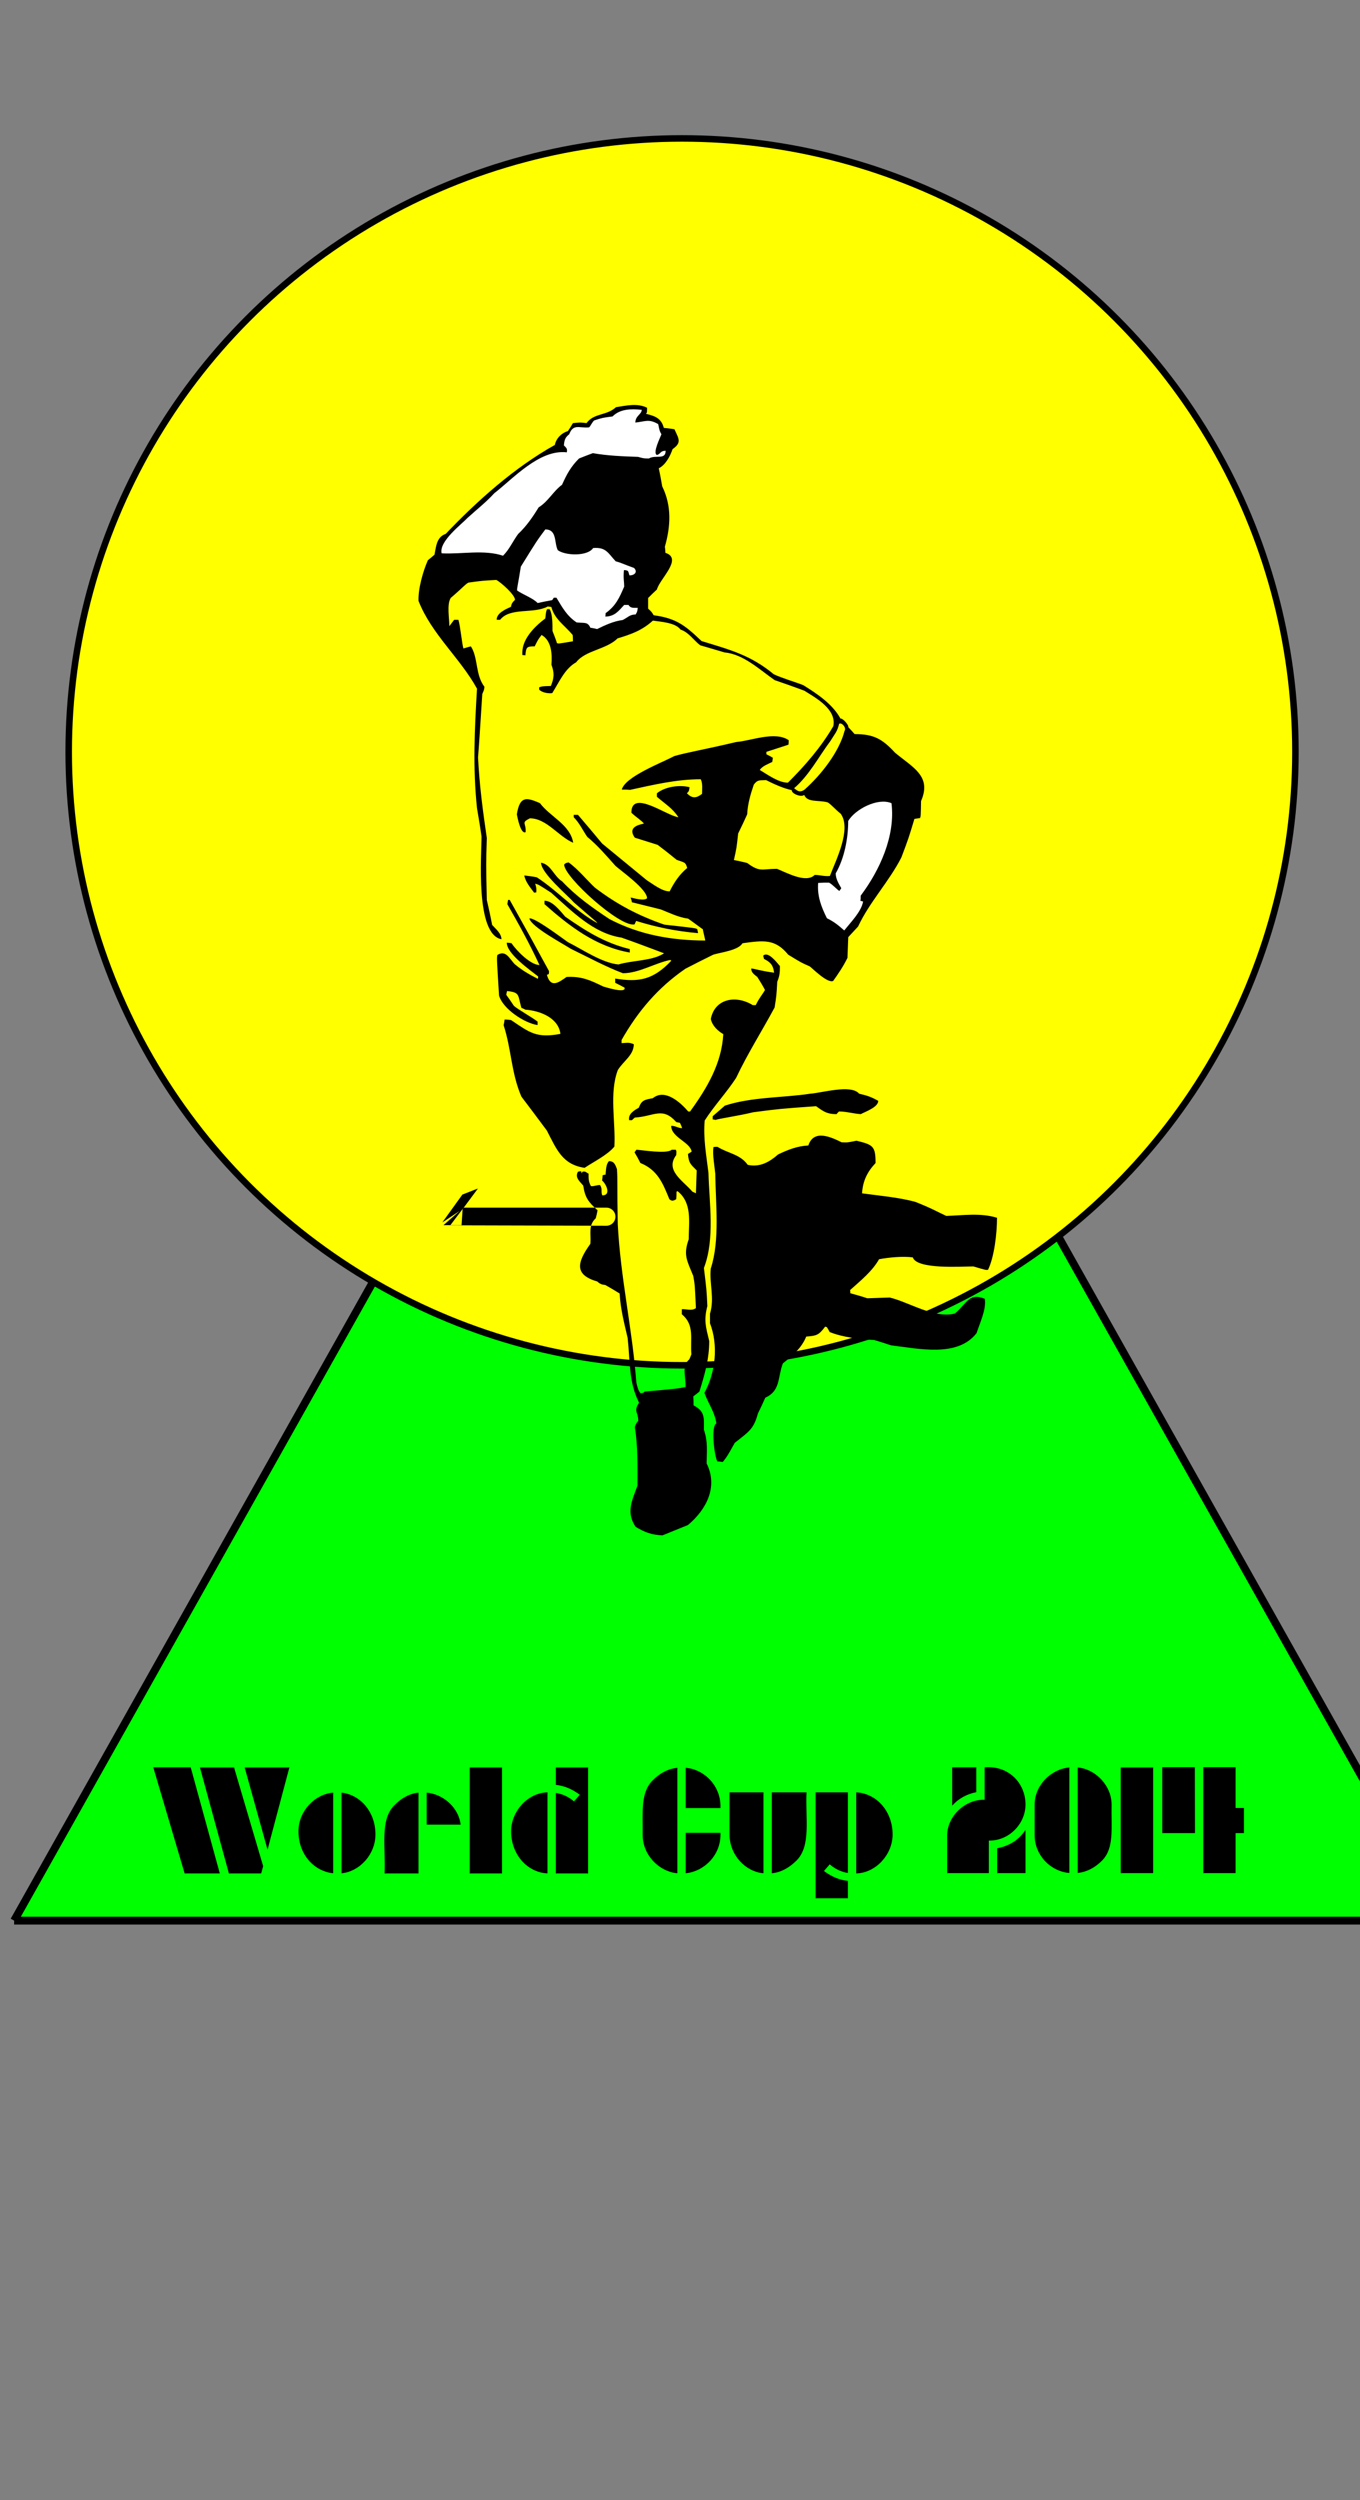 <svg xmlns="http://www.w3.org/2000/svg" width="173" height="318" x="0" y="0" id="svgcontent" viewBox="0 0 173 318" overflow="hidden"><rect x="0" y="0" width="173" height="318" fill="#808080" stroke="none"/><defs><path id="svg_2" d="M0.948,271.102Q93.448,273.102 185.971,270.852" stroke="#000000" fill="#000000"/><path fill="#000000" stroke="#000000" d="M-10488.995,10883.014A10599.719,10599.719 0 0 1 10710.442,10883.014A10599.719,10599.719 0 0 1 -10488.995,10883.014A10599.719,10599.719 0 0 1 10710.442,10883.014A10599.719,10599.719 0 0 1 -10488.995,10883.014" id="svg_1"/></defs><g mask="" style="pointer-events:all"><title style="pointer-events:inherit">Layer 1</title><path fill="#00ff00" stroke="#000000" d="M 1.798 244.283 L 92.655 82.591 L 183.512 244.283 L 1.797 244.283 L 1.798 244.283 Z" id="svg_22" display=" inline" fill-opacity="1" stroke-opacity="1" transform=""/><circle fill="#ffff00" stroke="#000000" cx="102.328" cy="115.215" r="94.004" id="svg_21" display=" inline" transform="matrix(0.83 0 0 0.83 1.83 0)" fill-opacity="1" stroke-opacity="1"/><g display="null" shapeVal="0" shapeId="0" lineHeight="1" font-style="normal" font-weight="normal" text-anchor="start" stroke-width="0" stroke="0" fill="0" font-family="Aldo" font-size="23.229" text="World Cup 2014" type="text" id="svg_14" transform="matrix(0.83, 0, 0, 0.83, 1.83, 0)" style="pointer-events:inherit"><path d="M21.286,270.826C21.286,270.826 27.023,270.826 27.023,270.826C27.023,270.826 31.483,287.086 31.483,287.086C31.483,287.086 26.094,287.086 26.094,287.086C26.094,287.086 21.286,270.826 21.286,270.826M28.44,270.849C28.44,270.849 33.667,270.849 33.667,270.849C33.667,270.849 38.127,285.971 38.127,285.971C38.127,285.971 37.825,287.086 37.825,287.086C37.825,287.086 32.877,287.086 32.877,287.086C32.877,287.086 28.44,270.849 28.44,270.849M35.293,270.849C35.293,270.849 42.145,270.849 42.145,270.849C42.145,270.849 38.8,283.439 38.8,283.439C38.8,283.439 35.293,270.849 35.293,270.849M48.859,287.063C45.862,286.737 43.539,284.136 43.539,280.628C43.539,277.539 46.025,274.937 48.859,274.705C48.859,274.705 48.859,287.063 48.859,287.063C48.859,287.063 48.859,287.063 48.859,287.063M50.136,274.705C53.04,275.03 55.339,277.655 55.339,281.116C55.339,284.159 52.924,286.807 50.136,287.063C50.136,287.063 50.136,274.705 50.136,274.705C50.136,274.705 50.136,274.705 50.136,274.705M56.733,287.086C56.919,283.067 55.99,278.909 58.22,276.656C59.265,275.588 60.473,274.867 61.936,274.705C61.936,274.705 61.936,287.086 61.936,287.086C61.936,287.086 56.733,287.086 56.733,287.086C56.733,287.086 56.733,287.086 56.733,287.086M63.191,279.606C63.191,279.606 63.191,274.705 63.191,274.705C65.792,274.937 68.115,277.074 68.394,279.606C68.394,279.606 63.191,279.606 63.191,279.606C63.191,279.606 63.191,279.606 63.191,279.606M69.788,287.086C69.788,287.086 69.788,270.849 69.788,270.849C69.788,270.849 74.736,270.849 74.736,270.849C74.736,270.849 74.736,287.086 74.736,287.086C74.736,287.086 69.788,287.086 69.788,287.086C69.788,287.086 69.788,287.086 69.788,287.086M81.704,287.086C78.592,286.923 76.129,284.182 76.129,280.628C76.129,277.516 78.731,274.728 81.704,274.658C81.704,274.658 81.704,287.086 81.704,287.086C81.704,287.086 81.704,287.086 81.704,287.086M82.982,287.086C82.982,287.086 82.982,274.751 82.982,274.751C84.004,274.914 84.933,275.332 85.769,276.052C85.769,276.052 86.652,275.03 86.652,275.03C85.444,274.124 84.213,273.636 82.982,273.52C82.982,273.52 82.982,270.849 82.982,270.849C82.982,270.849 87.93,270.849 87.93,270.849C87.93,270.849 87.93,287.086 87.93,287.086C87.93,287.086 82.982,287.086 82.982,287.086C82.982,287.086 82.982,287.086 82.982,287.086M101.612,287.063C98.754,286.807 96.246,284.205 96.292,281.116C96.339,277.701 95.92,274.728 97.825,272.823C98.894,271.755 100.102,271.058 101.612,270.895C101.612,270.895 101.612,287.063 101.612,287.063C101.612,287.063 101.612,287.063 101.612,287.063M102.889,287.063C102.889,287.063 102.889,280.861 102.889,280.861C102.889,280.861 108.209,280.861 108.209,280.861C108.371,284.159 105.816,286.761 102.889,287.063C102.889,287.063 102.889,287.063 102.889,287.063M102.889,270.895C105.816,271.151 108.371,273.776 108.209,277.074C108.209,277.074 102.889,277.074 102.889,277.074C102.889,277.074 102.889,270.895 102.889,270.895C102.889,270.895 102.889,270.895 102.889,270.895M114.806,287.063C111.972,286.807 109.602,284.205 109.602,281.116C109.602,281.116 109.602,274.658 109.602,274.658C109.602,274.658 114.806,274.658 114.806,274.658C114.806,274.658 114.806,287.063 114.806,287.063C114.806,287.063 114.806,287.063 114.806,287.063M116.083,287.063C116.083,287.063 116.083,274.658 116.083,274.658C116.083,274.658 121.403,274.658 121.403,274.658C121.217,278.7 122.123,282.858 119.87,285.111C118.778,286.18 117.593,286.9 116.083,287.063C116.083,287.063 116.083,287.063 116.083,287.063M122.796,290.895C122.796,290.895 122.796,274.658 122.796,274.658C122.796,274.658 127.744,274.658 127.744,274.658C127.744,274.658 127.744,287.016 127.744,287.016C126.722,286.854 125.793,286.412 124.957,285.692C124.957,285.692 124.074,286.714 124.074,286.714C125.282,287.62 126.513,288.108 127.744,288.224C127.744,288.224 127.744,290.895 127.744,290.895C127.744,290.895 122.796,290.895 122.796,290.895C122.796,290.895 122.796,290.895 122.796,290.895M129.022,274.658C132.134,274.821 134.597,277.562 134.597,281.116C134.597,284.229 131.995,287.016 129.022,287.086C129.022,287.086 129.022,274.658 129.022,274.658C129.022,274.658 129.022,274.658 129.022,274.658M154.969,276.424C155.015,279.467 152.413,282.138 149.347,282.045C149.347,282.045 149.347,287.039 149.347,287.039C149.347,287.039 142.959,287.039 142.959,287.039C142.959,287.039 142.959,281.418 142.959,281.418C142.866,278.421 145.654,275.704 148.697,275.797C148.697,275.797 148.697,270.826 148.697,270.826C152.32,270.524 154.899,273.172 154.969,276.424C154.969,276.424 154.969,276.424 154.969,276.424M143.726,276.703C143.726,276.703 143.726,270.826 143.726,270.826C143.726,270.826 147.419,270.826 147.419,270.826C147.419,270.826 147.419,274.635 147.419,274.635C145.933,274.937 144.701,275.611 143.726,276.703C143.726,276.703 143.726,276.703 143.726,276.703M150.625,287.039C150.625,287.039 150.625,283.23 150.625,283.23C152.553,282.858 154.016,281.906 154.969,280.396C154.969,280.396 154.969,287.039 154.969,287.039C154.969,287.039 150.625,287.039 150.625,287.039C150.625,287.039 150.625,287.039 150.625,287.039M161.682,287.016C158.801,286.784 156.362,284.298 156.362,281.209C156.362,281.209 156.362,276.633 156.362,276.633C156.316,273.613 158.871,271.081 161.682,270.849C161.682,270.849 161.682,287.016 161.682,287.016C161.682,287.016 161.682,287.016 161.682,287.016M162.959,270.849C165.7,271.081 168.209,273.66 168.163,276.633C168.093,280.094 168.604,283.23 166.676,285.135C165.631,286.18 164.423,286.854 162.959,287.016C162.959,287.016 162.959,270.849 162.959,270.849C162.959,270.849 162.959,270.849 162.959,270.849M169.556,287.039C169.556,287.039 169.556,270.849 169.556,270.849C169.556,270.849 174.527,270.849 174.527,270.849C174.527,270.849 174.527,287.039 174.527,287.039C174.527,287.039 169.556,287.039 169.556,287.039C169.556,287.039 169.556,287.039 169.556,287.039M175.921,280.907C175.921,280.907 175.921,270.802 175.921,270.802C175.921,270.802 180.915,270.802 180.915,270.802C180.915,270.802 180.939,280.907 180.939,280.907C180.939,280.907 175.921,280.907 175.921,280.907C175.921,280.907 175.921,280.907 175.921,280.907M182.216,287.039C182.216,287.039 182.216,270.802 182.216,270.802C182.216,270.802 187.164,270.802 187.164,270.802C187.164,270.802 187.164,277.051 187.164,277.051C187.164,277.051 188.442,277.051 188.442,277.051C188.442,277.051 188.442,280.907 188.442,280.907C188.442,280.907 187.164,280.907 187.164,280.907C187.164,280.907 187.164,287.039 187.164,287.039C187.164,287.039 182.216,287.039 182.216,287.039C182.216,287.039 182.216,287.039 182.216,287.039" stroke-width="0" stroke="#000000" fill="#000000" id="svg_15" style="pointer-events:inherit"/></g><g id="svg_6" display="null" clip-id="318" stroke="null" stroke-opacity="1" transform=""><path fill="#000000" d="M 84.27 195.284 C 85.352 194.845 86.434 194.405 87.517 193.965 C 89.882 191.969 91.368 189.097 89.882 186.121 C 89.916 184.567 90.05 183.314 89.544 181.863 C 89.544 180.342 89.714 179.532 88.224 178.75 C 88.224 178.346 88.224 177.976 88.192 177.606 C 88.461 177.4 88.732 177.198 88.969 176.996 C 89.645 174.829 90.219 172.836 90.219 170.571 C 89.778 168.746 89.51 167.937 89.981 166.111 C 89.88 164.045 89.88 164.047 89.542 161.275 C 90.963 157.555 90.219 153.062 90.118 149.142 C 89.847 146.941 89.44 144.745 89.643 142.515 C 90.862 140.621 92.415 138.967 93.633 137.107 C 95.085 134.029 96.913 131.155 98.533 128.147 C 98.77 126.661 98.77 126.661 98.872 124.87 C 99.177 124.127 99.211 123.687 99.211 122.875 C 98.872 122.502 97.721 120.915 97.082 121.557 C 97.114 121.691 97.147 121.827 97.182 121.963 C 98.062 122.402 98.365 122.806 98.465 123.72 C 96.574 123.449 96.03 123.215 95.558 123.181 C 95.558 123.72 95.963 123.957 96.335 124.26 C 96.674 124.801 97.01 125.34 97.313 125.917 C 96.942 126.561 96.637 126.829 96.132 127.844 C 96.032 127.844 95.895 127.844 95.759 127.844 C 93.63 126.524 90.923 126.998 90.418 129.602 C 90.588 130.446 91.3 131.122 92.007 131.53 C 91.802 135.25 89.945 138.394 87.782 141.369 C 87.715 141.366 87.647 141.369 87.545 141.369 C 86.53 140.184 84.571 138.428 83.047 139.679 C 82 139.879 81.629 139.914 81.257 140.893 C 80.648 141.231 79.871 141.705 80.04 142.481 C 80.176 142.481 80.277 142.481 80.379 142.481 C 80.513 142.343 80.648 142.247 80.749 142.142 C 83.185 142.005 84.266 140.721 86.024 142.716 C 86.193 142.75 86.362 142.787 86.496 142.817 C 86.598 143.021 86.699 143.258 86.767 143.494 C 86.261 143.494 85.957 143.192 85.381 143.192 C 85.381 144.677 87.748 145.217 87.985 146.469 C 87.85 146.569 87.679 146.675 87.512 146.772 C 87.613 147.92 87.814 148.059 88.627 148.868 C 88.593 149.816 88.559 150.797 88.525 151.776 C 88.39 151.708 88.254 151.641 88.085 151.573 C 86.834 150.121 84.571 148.868 86.024 146.909 C 86.058 146.402 86.058 146.402 85.957 146.232 C 85.788 146.23 85.618 146.232 85.449 146.232 C 84.875 146.808 81.629 146.266 80.953 146.232 C 80.885 146.333 80.819 146.435 80.716 146.571 C 80.987 147.009 81.224 147.451 81.46 147.922 C 83.657 148.803 84.331 150.526 85.143 152.518 C 85.449 152.823 85.717 152.722 86.022 152.518 C 86.056 152.179 86.056 151.874 86.056 151.572 C 86.124 151.536 86.159 151.504 86.191 151.504 C 88.084 153.022 87.61 155.422 87.61 157.623 C 86.9 159.617 87.373 160.293 88.186 162.286 C 88.389 163.403 88.387 163.403 88.524 166.376 C 87.983 166.779 87.34 166.477 86.732 166.512 C 86.732 166.715 86.732 166.917 86.732 167.155 C 88.389 168.544 87.78 170.232 87.949 172.26 C 87.882 172.463 87.78 172.664 87.678 172.902 C 86.664 173.746 87.272 175.167 87.204 176.419 C 86.19 176.619 86.19 176.622 81.999 176.994 C 81.796 177.197 81.796 177.197 81.458 177.197 C 81.189 176.791 81.187 176.794 80.952 175.879 C 80.445 169.051 78.923 162.49 78.584 155.699 C 78.485 150.525 78.584 150.392 78.483 148.697 C 78.282 148.19 78.146 147.685 77.469 147.685 C 77.065 148.087 77.097 148.834 77.029 149.407 C 76.93 149.407 76.794 149.439 76.657 149.475 C 76.657 149.678 76.625 149.916 76.589 150.152 C 77.131 150.592 77.772 152.044 76.623 152.044 C 76.388 151.572 76.69 151.231 76.32 150.723 C 75.88 150.723 75.476 150.928 75.171 150.861 C 74.865 150.318 74.865 149.913 74.865 149.271 C 74.562 149.137 74.494 148.931 74.088 149.037 C 74.055 149.103 74.021 149.171 73.986 149.271 C 73.989 149.17 73.953 149.068 73.919 148.967 C 73.786 148.967 73.648 149 73.515 149.037 C 73.111 149.777 73.716 150.22 74.19 150.796 C 74.429 152.382 74.867 152.891 76.016 153.937 C 75.95 154.276 75.881 154.615 75.781 154.953 C 74.799 155.866 75.206 156.882 75.102 158.197 C 73.346 160.633 73.075 162.153 75.984 162.997 C 76.289 163.3 76.591 163.403 76.998 163.437 C 77.605 163.776 78.214 164.146 78.822 164.516 C 78.923 166.444 79.397 168.27 79.837 170.163 C 80.176 173.138 79.939 175.706 81.291 178.408 C 80.549 179.556 81.189 179.526 81.189 180.742 C 80.953 180.976 80.953 180.976 80.749 181.517 C 81.156 183.849 81.09 186.59 81.09 188.952 C 80.413 190.843 79.601 192.333 80.851 194.193 C 82.04 194.91 82.884 195.216 84.27 195.284 L 84.27 195.284 Z M 91.943 185.953 C 92.52 185.208 92.519 185.21 93.464 183.517 C 95.19 182.131 95.864 181.829 96.405 179.8 C 96.744 179.122 97.047 178.447 97.351 177.773 C 99.312 176.892 98.904 175.204 99.584 173.412 C 100.836 172.394 101.951 171.485 102.558 169.998 C 103.877 169.895 104.145 169.828 104.955 168.744 C 105.059 168.743 105.126 168.777 105.195 168.814 C 105.33 169.015 105.429 169.218 105.534 169.421 C 107.224 170.098 109.352 170.335 111.211 170.438 C 111.92 170.641 112.631 170.878 113.34 171.112 C 116.823 171.518 121.791 172.699 124.227 169.557 C 124.632 168.272 125.48 166.582 125.273 165.197 C 123.314 164.384 123.044 165.707 121.488 167.057 C 118.884 167.767 115.604 165.605 113.17 165.03 C 112.223 165.061 111.279 165.098 110.331 165.128 C 109.623 164.891 108.914 164.691 108.169 164.487 C 108.169 164.35 108.169 164.216 108.138 164.084 C 109.42 162.933 110.975 161.68 111.819 160.162 C 113.072 159.927 114.865 159.758 116.114 159.927 C 116.62 161.482 122.298 161.076 123.819 161.076 C 125.408 161.547 125.408 161.547 125.679 161.514 C 126.492 159.857 126.826 156.817 126.826 154.886 C 124.697 154.243 122.6 154.582 120.371 154.652 C 119.324 154.178 118.648 153.738 116.417 152.859 C 114.288 152.283 111.853 152.084 109.657 151.779 C 109.756 150.224 110.298 149.075 111.379 147.924 C 111.379 145.761 111.04 145.594 108.943 145.087 C 107.83 145.318 107.83 145.321 107.052 145.288 C 105.703 144.613 103.504 143.597 102.826 145.694 C 101.44 145.761 100.222 146.232 98.971 146.84 C 97.892 147.788 96.673 148.496 95.116 148.158 C 94.169 146.808 92.615 146.707 91.262 145.862 C 91.093 145.862 90.923 145.862 90.754 145.894 C 90.618 146.907 90.89 148.261 90.991 149.309 C 91.023 153.06 91.601 157.726 90.413 161.344 C 90.212 163.271 90.921 165.095 90.314 167.088 C 90.314 167.494 90.314 167.901 90.314 168.307 C 91.395 171.076 91.023 174.594 89.605 177.161 C 90.077 178.479 90.957 179.661 91.124 181.049 C 90.415 181.352 90.854 185.207 91.26 185.885 C 91.503 185.887 91.74 185.922 91.943 185.953 L 91.943 185.953 Z M 102.297 101.104 C 102.701 102.103 104.082 101.729 105.294 102.054 C 105.7 102.291 106.309 103.002 106.952 103.509 C 108.336 105.468 106.341 109.391 105.564 111.418 C 104.818 111.486 104.311 111.283 103.634 111.283 C 102.521 112.4 99.983 110.946 98.836 110.507 C 96.91 110.507 96.673 110.98 95.05 109.764 C 94.509 109.628 93.932 109.493 93.357 109.392 C 93.696 107.871 93.696 107.871 93.898 106.013 C 94.302 105.2 94.674 104.39 95.047 103.578 C 95.112 102.259 95.45 101.077 95.891 99.792 C 96.399 99.116 96.633 99.285 97.444 99.219 C 98.29 99.655 99.765 100.326 100.716 100.495 C 100.67 100.961 101.94 101.449 102.297 101.104 L 102.297 101.104 Z M 106.737 92.075 C 107.005 91.795 107.729 92.556 107.43 92.965 C 106.743 95.66 104.43 98.573 102.355 100.424 C 101.672 100.913 101.351 100.495 101.015 100.255 C 102.937 98.607 104.12 96.276 105.635 94.247 C 106.176 93.359 106.512 93.058 106.737 92.075 L 106.737 92.075 Z M 106.919 91.405 C 105.902 89.547 103.978 88.263 102.188 87.148 C 101.07 86.708 99.515 86.27 98.432 85.762 C 95.496 83.329 92.892 82.652 89.239 81.535 C 87.212 79.609 86.062 78.63 83.155 78.257 C 82.884 77.815 82.884 77.817 82.446 77.413 C 82.446 76.939 82.446 76.499 82.446 76.059 C 82.818 75.689 83.189 75.316 83.561 74.98 C 83.933 73.59 86.908 71.055 84.642 70.313 C 84.642 70.042 84.608 69.771 84.576 69.536 C 85.317 66.934 85.454 64.329 84.238 61.863 C 84.103 61.085 83.967 60.309 83.798 59.565 C 84.676 59.125 85.251 58.01 85.554 57.131 C 86.739 56.285 86.366 55.847 85.791 54.597 C 85.353 54.527 84.913 54.461 84.439 54.426 C 84.134 53.209 83.323 52.906 82.175 52.636 C 82.31 52.466 82.31 52.467 82.31 51.859 C 81.06 51.25 79.674 51.589 78.356 51.791 C 77.139 52.904 75.582 52.5 74.605 53.819 C 73.829 53.717 73.827 53.717 72.88 53.819 C 72.678 54.154 72.474 54.495 72.24 54.834 C 71.428 55.069 70.75 55.746 70.581 56.592 C 65.444 59.463 60.744 63.657 56.689 67.914 C 55.54 68.285 55.47 69.537 55.269 70.552 C 54.999 70.787 54.728 71.026 54.425 71.261 C 53.815 72.647 53.174 74.879 53.24 76.434 C 54.899 80.659 58.514 83.666 60.677 87.589 C 60.372 92.759 60.135 97.628 60.677 102.799 C 60.88 103.982 61.081 105.166 61.252 106.383 C 61.253 108.782 60.44 118.824 63.787 119.465 C 63.787 118.72 63.044 118.146 62.602 117.639 C 62.401 116.557 62.164 115.51 61.927 114.461 C 61.826 109.897 61.825 109.897 61.927 106.586 C 61.421 103.171 60.979 99.792 60.81 96.343 C 61.015 93.637 61.182 90.934 61.351 88.263 C 61.588 87.721 61.588 87.724 61.622 87.351 C 60.44 85.796 60.846 83.666 59.898 82.214 C 59.595 82.279 59.29 82.382 58.952 82.483 C 58.783 82.008 58.546 79.542 58.308 78.833 C 58.14 78.833 57.97 78.833 57.769 78.833 C 57.566 79.102 57.363 79.373 57.16 79.643 C 57.16 78.628 56.821 76.903 57.329 76.059 C 59.019 74.605 59.189 74.301 59.593 74.1 C 61.318 73.863 61.318 73.863 63.143 73.761 C 63.753 74.098 65.511 75.653 65.511 76.296 C 65.206 76.598 65.071 76.736 65.004 77.174 C 64.36 77.478 63.178 77.95 63.178 78.831 C 63.347 78.831 63.482 78.831 63.618 78.831 C 64.902 77.208 67.876 78.122 69.668 77.14 C 69.838 77.14 70.007 77.174 70.14 77.208 C 70.546 78.763 71.831 79.541 72.846 80.758 C 72.88 81.027 72.878 81.298 72.878 81.568 C 71.054 81.873 71.054 81.873 70.851 81.805 C 70.682 81.264 70.479 80.758 70.278 80.251 C 70.278 79.541 70.31 78.088 69.906 77.479 C 69.804 77.478 69.703 77.479 69.601 77.479 C 69.466 77.749 69.465 77.749 69.365 78.662 C 67.978 79.711 66.254 81.401 66.459 83.327 C 66.595 83.327 66.73 83.327 66.83 83.36 C 66.932 82.311 66.965 82.212 68.015 82.212 C 68.453 81.332 68.453 81.332 68.893 80.758 C 70.177 81.5 70.244 83.192 70.143 84.545 C 70.549 85.623 70.482 86.233 70.075 87.249 C 68.961 87.283 68.961 87.283 68.588 87.416 C 68.588 87.518 68.588 87.619 68.588 87.722 C 68.96 88.093 69.739 88.227 70.244 88.161 C 71.123 86.773 71.834 85.051 73.287 84.239 C 74.436 82.717 77.14 82.615 78.56 81.196 C 80.352 80.656 81.669 80.182 83.055 78.932 C 84.072 79.101 85.895 79.169 86.573 80.081 C 87.62 80.419 88.227 81.435 89.073 82.076 C 90.121 82.381 91.168 82.683 92.183 82.988 C 94.551 83.191 96.645 85.186 98.537 86.504 C 99.821 86.944 101.072 87.383 102.324 87.856 C 103.845 88.802 106.417 90.222 106.008 92.352 C 104.455 95.022 102.427 97.356 100.228 99.552 C 99.045 99.552 97.659 98.537 96.645 97.929 C 96.984 97.422 97.693 97.185 98.232 96.916 C 98.268 96.711 98.302 96.544 98.302 96.374 C 98.031 96.205 97.761 96.07 97.487 95.937 C 97.487 95.835 97.487 95.733 97.487 95.63 C 98.438 95.327 99.381 95.022 100.295 94.718 C 100.329 94.514 100.326 94.312 100.326 94.144 C 98.57 92.959 95.629 94.212 93.636 94.38 C 89.812 95.293 87.21 95.733 85.756 96.172 C 84.269 96.982 79.504 98.774 79.098 100.43 C 79.469 100.43 79.807 100.43 80.145 100.464 C 83.086 99.821 86.095 99.112 89.137 99.112 C 89.409 99.651 89.305 100.362 89.305 100.97 C 88.564 101.546 88.054 101.579 87.379 100.902 C 87.684 100.597 87.65 100.532 87.718 100.126 C 86.434 99.787 84.576 100.06 83.56 100.902 C 83.561 101.037 83.56 101.173 83.56 101.342 C 84.608 102.253 85.553 102.795 86.298 103.945 C 84.811 103.775 80.314 100.328 80.314 103.371 C 80.958 103.978 81.7 104.419 81.904 104.755 C 80.89 104.958 79.909 105.366 80.753 106.547 C 81.737 106.852 82.716 107.156 83.662 107.461 C 84.473 108.07 85.283 108.711 86.062 109.354 C 87.01 109.725 87.212 109.591 87.414 110.402 C 86.434 111.211 85.757 112.227 85.184 113.376 C 84.202 113.374 83.086 112.463 82.276 111.957 C 80.385 110.401 78.491 108.846 76.597 107.291 C 75.584 106.073 74.569 104.858 73.522 103.64 C 73.353 103.64 73.183 103.64 72.982 103.64 C 72.982 103.74 72.982 103.843 72.982 103.945 C 73.691 104.653 74.129 105.601 74.706 106.447 C 76.025 107.526 77.139 108.846 78.289 110.128 C 79.133 110.873 82.31 113.105 82.31 114.252 C 81.94 114.624 80.654 114.252 80.216 114.152 C 80.282 114.353 80.351 114.557 80.385 114.759 C 81.636 115.064 82.853 115.369 84.069 115.673 C 85.214 116.13 86.329 116.685 87.534 116.842 C 87.573 116.845 89.375 118.193 89.415 118.199 C 89.366 118.197 89.751 119.628 89.702 119.628 C 85.428 119.613 81.321 118.896 77.512 116.89 C 75.28 115.403 73.319 114.017 71.495 112.09 C 70.447 111.448 70.109 109.959 68.825 109.724 C 68.825 111.042 72.104 113.78 73.017 114.794 C 75.687 117.128 75.958 117.263 75.958 117.399 C 73.152 115.843 70.989 113.342 68.284 111.584 C 67.778 111.482 67.236 111.413 66.694 111.347 C 66.83 112.157 67.472 112.902 67.947 113.543 C 68.047 113.51 68.148 113.51 68.216 113.51 C 68.25 113.001 68.25 113.004 68.082 112.395 C 68.487 112.495 68.486 112.497 70.109 113.543 C 72.746 115.875 75.45 118.716 79.067 119.256 C 80.891 119.899 82.683 120.574 84.473 121.249 C 82.988 122.231 80.487 122.129 78.661 122.67 C 76.564 122.467 74.131 120.777 72.24 119.831 C 71.596 119.389 67.947 116.62 67.337 116.822 C 67.606 117.903 71.563 120 72.61 120.676 C 74.774 121.723 77.005 122.939 79.236 123.786 C 81.263 123.785 83.292 122.501 85.252 122.097 C 85.32 122.131 85.355 122.163 85.389 122.197 C 83.126 124.598 81.298 124.969 78.257 124.461 C 78.257 124.629 78.257 124.799 78.257 125.002 C 78.662 125.203 79.067 125.408 79.44 125.611 C 79.709 126.422 77.005 125.544 76.734 125.476 C 75.08 124.661 73.962 124.158 72.07 124.259 C 70.989 125.035 70.041 125.679 69.57 123.989 C 69.671 123.955 69.739 123.921 69.805 123.887 C 69.841 123.751 69.839 123.617 69.839 123.517 C 68.184 120.472 66.525 117.466 64.837 114.457 C 64.769 114.457 64.701 114.457 64.633 114.457 C 64.6 114.626 64.567 114.794 64.532 114.997 C 65.986 117.531 67.405 120.103 68.622 122.741 C 67.508 122.739 65.715 120.947 65.072 119.967 C 64.871 119.933 64.667 119.9 64.464 119.9 C 64.465 121.319 67.473 123.416 68.453 124.192 C 68.453 124.294 68.453 124.396 68.418 124.497 C 67.337 123.957 66.356 123.382 65.444 122.604 C 64.767 121.86 64.328 120.813 63.282 121.455 C 63.181 121.793 63.18 121.794 63.483 126.63 C 63.957 128.318 66.73 130.144 68.385 130.379 C 68.385 130.21 68.385 130.077 68.385 129.939 C 67.744 129.433 65.986 128.451 65.377 127.944 C 65.072 127.471 64.735 126.995 64.396 126.524 C 64.43 126.355 64.462 126.185 64.496 126.053 C 66.186 126.221 65.85 126.56 66.322 128.183 C 66.49 128.251 66.66 128.318 66.829 128.42 C 68.687 128.556 71.021 129.436 71.292 131.497 C 68.249 132.07 67.405 131.359 65.004 129.738 C 64.733 129.705 64.462 129.671 64.191 129.671 C 64.159 129.907 64.126 130.144 64.058 130.381 C 65.072 133.492 65.006 136.397 66.322 139.476 C 67.403 140.893 68.484 142.346 69.568 143.803 C 70.818 146.235 71.562 148.13 74.368 148.535 C 75.517 147.759 77.275 146.91 78.154 145.831 C 78.325 142.687 77.478 139.036 78.593 136.097 C 79.304 134.946 80.622 134.203 80.622 132.817 C 80.047 132.543 79.708 132.648 79.068 132.679 C 79.068 132.543 79.068 132.409 79.068 132.276 C 81.164 128.592 83.699 125.617 87.18 123.218 C 88.364 122.607 89.547 121.999 90.73 121.424 C 91.712 121.121 93.908 120.885 94.449 119.971 C 97.15 119.6 98.608 119.397 100.262 121.424 C 101.92 122.439 101.92 122.44 103.001 122.912 C 103.406 123.216 105.235 125.076 105.979 124.772 C 106.655 123.825 107.295 122.878 107.803 121.83 C 107.834 120.95 107.871 120.072 107.904 119.194 C 108.341 118.72 108.746 118.28 109.155 117.842 C 110.605 114.731 113.075 112.163 114.662 109.053 C 115.578 106.62 115.576 106.62 116.32 104.153 C 116.557 104.117 116.792 104.085 117.029 104.051 C 117.13 103.814 117.13 103.814 117.162 101.887 C 118.551 98.708 116.118 97.628 113.851 95.734 C 112.228 93.978 111.15 93.369 108.711 93.369 C 108.441 93.061 108.173 92.757 107.904 92.489 C 108.006 92.207 107.123 91.274 106.919 91.405 L 106.919 91.405 Z M 91.032 142.448 C 91.371 142.281 93.904 141.94 95.799 141.469 C 99.178 141.03 99.178 141.03 103.809 140.695 C 104.789 141.403 105.229 141.708 106.414 141.708 C 106.512 141.572 106.614 141.472 106.718 141.369 C 107.664 141.366 108.541 141.641 109.487 141.708 C 110.064 141.403 111.718 140.828 111.718 140.018 C 110.808 139.507 110.298 139.341 109.284 139.104 C 108.27 137.889 104.553 139.005 103.095 139.104 C 99.547 139.642 95.627 139.507 92.209 140.625 C 91.706 141.065 91.195 141.505 90.656 141.976 C 90.656 142.112 90.656 142.248 90.656 142.38 C 90.795 142.38 90.931 142.419 91.032 142.448 L 91.032 142.448 Z M 80.112 121.153 C 80.112 120.984 80.112 120.848 80.112 120.715 C 76.936 119.937 74.569 118.451 71.898 116.589 C 71.257 115.847 70.276 114.562 69.262 114.562 C 69.262 114.695 69.262 114.831 69.262 115 C 72.474 117.839 75.819 120.41 80.112 121.153 L 80.112 121.153 Z M 88.802 118.686 C 88.766 118.517 88.734 118.348 88.698 118.18 C 88.463 118.045 88.463 118.045 84.507 117.605 C 81.195 116.456 78.491 115.036 75.684 112.906 C 74.636 111.924 73.521 110.538 72.336 109.694 C 71.966 109.762 71.964 109.762 71.763 109.964 C 71.763 111.554 78.927 118.011 80.719 117.571 C 80.789 117.404 80.854 117.267 80.922 117.133 C 83.529 117.941 86.062 118.451 88.802 118.686 L 88.802 118.686 Z M 72.914 107.192 C 72.542 104.895 69.971 103.88 68.687 102.155 C 66.861 101.345 66.118 101.311 65.746 103.575 C 65.814 103.913 66.219 106.145 66.861 105.841 C 66.963 104.656 66.219 104.658 67.403 104.083 C 69.533 104.082 71.02 106.382 72.914 107.192 L 72.914 107.192 Z M 116.283 98.74 C 116.185 98.571 116.046 98.437 115.909 98.302 C 116.046 98.437 116.18 98.573 116.283 98.74 L 116.283 98.74 Z M 76.158 76.871 C 76.562 76.566 76.665 76.364 76.327 75.924 C 75.65 75.923 74.939 75.924 74.232 75.924 C 74.198 75.992 74.163 76.058 74.095 76.16 C 74.603 76.871 75.246 76.837 76.158 76.871 L 76.158 76.871 Z M 78.085 75.416 C 78.762 74.74 78.118 74.233 77.374 74.032 C 77.374 73.49 77.611 72.983 77.679 71.732 C 77.374 71.529 77.171 71.529 76.799 71.529 C 76.53 72.238 76.462 72.341 75.785 72.544 C 75.347 72.17 75.107 71.967 74.568 71.868 C 74.568 72.271 74.634 72.375 74.871 72.677 C 74.771 72.948 74.634 73.219 74.5 73.522 C 73.959 73.623 73.519 73.59 72.979 73.556 C 72.573 73.995 72.065 74.369 72.065 74.978 C 72.606 75.011 72.606 75.011 73.654 74.774 C 75.279 74.134 76.597 74.673 78.085 75.416 L 78.085 75.416 Z M 82.716 57.264 C 82.75 57.095 82.748 56.926 82.748 56.757 C 82.139 56.52 81.938 56.285 81.128 56.048 C 81.297 55.912 81.295 55.912 81.295 55.508 C 80.79 55.371 80.519 55.238 80.281 54.832 C 80.18 54.831 80.078 54.832 79.976 54.832 C 79.539 56.894 80.924 56.791 82.716 57.264 L 82.716 57.264 Z M 77.645 57.264 C 77.95 57.163 78.22 57.062 78.491 56.959 C 78.559 56.858 78.591 56.757 78.625 56.655 C 78.054 55.777 80.552 52.802 78.625 52.802 C 78.593 53.106 78.559 53.445 78.491 53.782 C 77.95 54.527 76.699 56.319 77.645 57.264 L 77.645 57.264 Z M 85.623 56.486 C 85.657 56.215 85.691 55.98 85.691 55.744 C 85.556 55.709 85.42 55.676 85.285 55.676 C 85.353 55.946 85.387 56.217 85.42 56.486 C 85.488 56.486 85.554 56.486 85.623 56.486 L 85.623 56.486 Z M 58.976 153.599 L 77.137 153.599 C 77.772 153.599 78.289 154.119 78.289 154.75 L 78.289 154.748 C 78.289 155.384 77.771 155.903 77.137 155.902 L 57.277 155.847 L 58.976 153.599 L 58.976 153.599 Z M 58.85 153.787 L 60.797 151.165 L 58.816 151.939 L 56.264 155.484 L 58.49 154.008 L 56.412 155.828 L 58.712 155.828 L 58.85 153.787 Z" id="svg_7" stroke-width="0" stroke="null" transform=""/><path fill="#FFFFFF" d="M 107.393 118.348 C 108.207 117.3 109.558 115.98 109.792 114.663 C 109.691 114.63 109.589 114.597 109.453 114.597 C 109.485 114.359 109.484 114.125 109.484 113.921 C 111.92 110.676 113.915 106.315 113.402 102.157 C 111.647 101.413 108.775 102.934 107.895 104.422 C 107.895 106.618 107.421 109.155 106.307 111.08 C 106.307 111.79 106.678 112.366 107.017 112.973 C 106.952 113.075 106.883 113.177 106.783 113.312 C 106.543 113.242 105.97 112.535 105.463 112.264 C 105.023 112.262 104.55 112.264 104.074 112.298 C 103.941 113.953 104.447 115.305 105.191 116.794 C 106.041 117.198 106.679 117.704 107.393 118.348 L 107.393 118.348 Z" id="svg_8" stroke-width="0" stroke="null" transform=""/><path fill="#FFFFFF" d="M 75.955 80.013 C 76.97 79.507 78.085 79 79.2 78.864 C 79.877 78.526 80.112 78.155 80.856 78.155 C 81.06 77.814 81.06 77.815 81.128 77.309 C 80.553 77.307 80.216 77.377 79.945 76.939 C 79.776 76.937 79.606 76.939 79.403 76.939 C 78.661 77.749 78.187 78.391 77.004 78.426 C 77.036 78.257 77.036 78.122 77.036 77.987 C 78.323 77.074 78.796 76.025 79.403 74.606 C 79.404 74.032 79.268 73.558 79.369 72.509 C 80.046 72.544 79.875 72.677 80.078 73.186 C 80.722 73.185 81.159 72.746 80.653 72.238 C 79.403 71.8 79.098 71.597 78.32 71.394 C 77.34 70.346 77.103 69.57 75.449 69.705 C 74.74 70.786 71.899 70.685 70.951 69.974 C 70.479 69.028 70.883 67.338 69.364 67.338 C 68.283 68.792 68.283 68.792 66.253 72.071 C 65.881 74.469 65.746 74.809 65.782 75.111 C 66.457 75.584 67.944 76.16 68.382 76.702 C 69.025 76.566 69.633 76.432 70.241 76.33 C 70.31 76.228 70.377 76.127 70.444 76.025 C 70.578 76.025 70.68 76.025 70.783 76.025 C 71.56 77.309 72.101 78.325 73.35 79.17 C 74.399 79.271 74.737 79.068 75.107 79.846 C 75.415 79.88 75.686 79.946 75.955 80.013 L 75.955 80.013 Z" id="svg_9" stroke-width="0" stroke="null" transform=""/><path fill="#FFFFFF" d="M 63.988 70.685 C 64.8 69.873 65.24 68.827 65.914 67.913 C 66.962 66.932 67.775 65.751 68.518 64.533 C 69.736 63.79 70.377 62.472 71.492 61.659 C 72.101 60.307 72.607 59.364 73.656 58.314 C 74.266 58.077 74.839 57.841 75.413 57.637 C 77.307 57.973 79.234 58.041 81.161 58.109 C 81.904 58.312 81.904 58.312 82.548 58.312 C 83.391 57.806 84.676 58.548 84.676 57.332 C 83.967 57.329 84.069 57.736 83.561 57.872 C 82.988 57.6 83.999 55.642 84.136 55.235 C 83.899 54.795 83.899 54.795 83.73 53.95 C 82.548 53.24 82.074 53.612 80.823 53.747 C 80.823 52.869 81.633 52.698 81.633 52.124 C 80.314 51.987 78.895 51.989 77.915 52.969 C 76.631 53.137 76.631 53.138 75.581 53.476 C 75.311 53.711 75.108 54.219 74.939 54.355 C 73.656 54.487 72.946 53.847 72.404 55.234 C 71.864 55.672 71.797 55.975 71.729 56.652 C 72.032 56.956 72.201 57.058 72.101 57.532 C 68.621 57.126 65.272 60.879 62.873 62.737 C 61.825 63.888 60.609 64.836 59.458 65.883 C 58.749 66.657 55.808 68.856 56.178 70.378 C 58.717 70.515 61.555 69.873 63.988 70.685 L 63.988 70.685 Z" id="svg_10" stroke-width="0" stroke="null" transform=""/></g></g></svg>